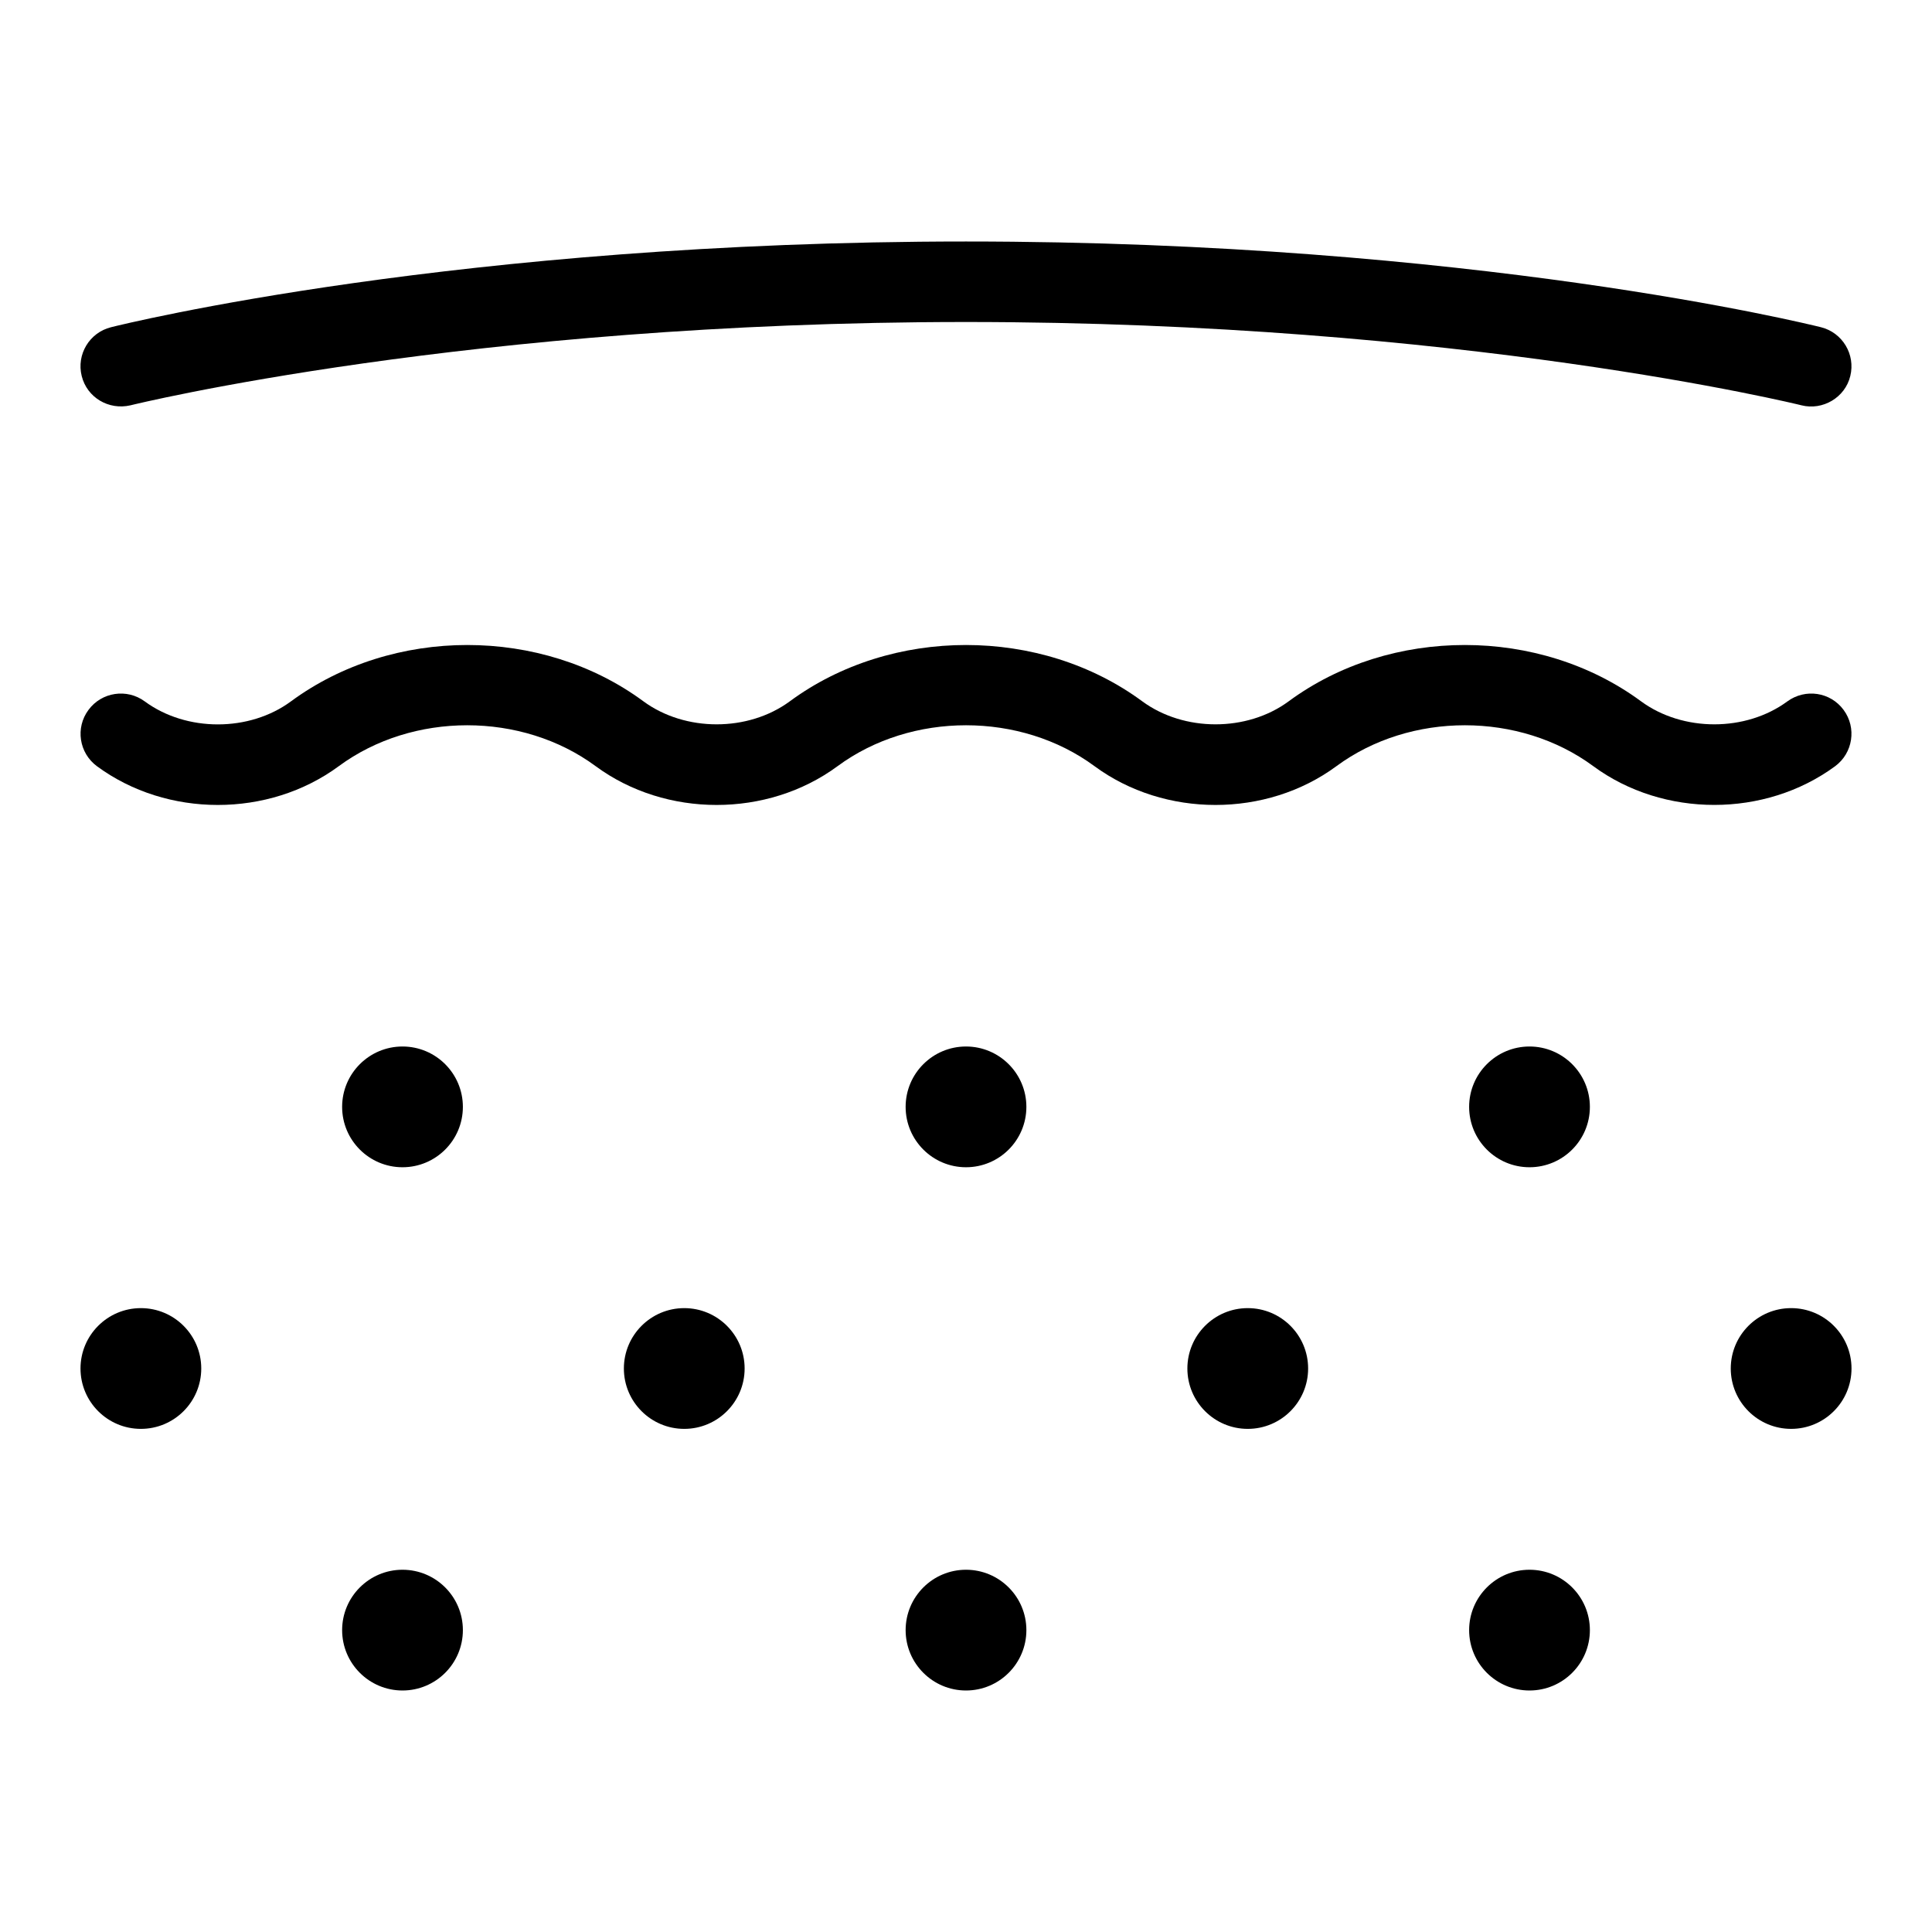 <svg id="Layer_1" viewBox="0 0 24 24" xmlns="http://www.w3.org/2000/svg" data-name="Layer 1"><path d="m22.797 9.518c-.436.321-.969.481-1.502.481s-1.066-.16-1.502-.481c-.918-.678-2.274-.678-3.192 0-.871.642-2.133.642-3.004 0-.918-.678-2.275-.678-3.193 0-.871.642-2.133.642-3.004 0-.918-.678-2.274-.678-3.192 0-.871.642-2.133.642-3.004 0-.222-.164-.27-.477-.105-.699.164-.223.478-.269.699-.106.518.381 1.299.381 1.816 0 1.266-.933 3.114-.935 4.38 0 .517.379 1.297.381 1.816 0 1.266-.934 3.115-.934 4.381 0 .517.379 1.298.381 1.816 0 1.267-.935 3.115-.933 4.38 0 .517.379 1.298.381 1.816 0 .224-.163.535-.117.699.106.164.222.116.535-.105.699zm-21.176-4.483c.042-.011 4.223-1.035 10.379-1.035s10.337 1.024 10.379 1.035c.261.066.541-.094.606-.364.066-.268-.097-.539-.364-.606-.174-.043-4.332-1.065-10.621-1.065s-10.447 1.021-10.621 1.065c-.268.067-.431.338-.364.606.066.267.335.427.606.364zm3.379 7.965c-.414 0-.75.336-.75.75s.336.75.75.75.75-.336.75-.75-.336-.75-.75-.75zm-3.25 3.25c-.414 0-.75.336-.75.75s.336.75.75.75.75-.336.75-.75-.336-.75-.75-.75zm6.75 0c-.414 0-.75.336-.75.75s.336.75.75.75.75-.336.75-.75-.336-.75-.75-.75zm7 0c-.414 0-.75.336-.75.75s.336.75.75.75.75-.336.75-.75-.336-.75-.75-.75zm-3.5-3.25c-.414 0-.75.336-.75.75s.336.75.75.75.75-.336.75-.75-.336-.75-.75-.75zm7 0c-.414 0-.75.336-.75.75s.336.75.75.75.75-.336.75-.75-.336-.75-.75-.75zm-14 6.5c-.414 0-.75.336-.75.75s.336.75.75.75.75-.336.75-.75-.336-.75-.75-.75zm7 0c-.414 0-.75.336-.75.75s.336.75.75.75.75-.336.75-.75-.336-.75-.75-.75zm7 0c-.414 0-.75.336-.75.75s.336.75.75.75.75-.336.75-.75-.336-.75-.75-.75zm3.25-3.25c-.414 0-.75.336-.75.75s.336.75.75.75.75-.336.75-.75-.336-.75-.75-.75z"/></svg>